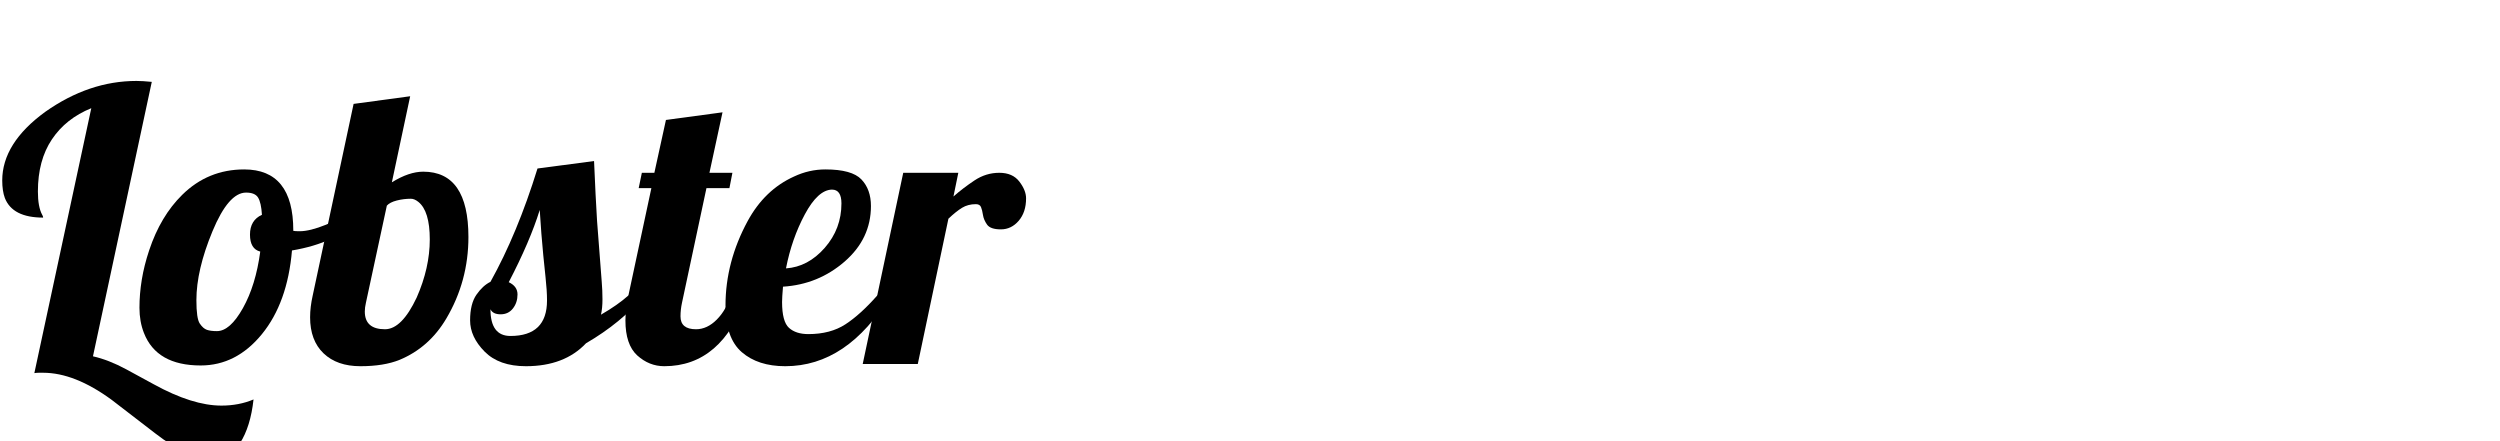 <svg width="170" height="30" xmlns="http://www.w3.org/2000/svg" viewBox="0 0 170 30"><g fill="currentColor"><path d="M6.208 7.357 Q4.481 8.056 3.529 9.478 2.577 10.899 2.577 13.02 2.577 14.073 2.869 14.606 2.933 14.708 2.933 14.797 0.851 14.797 0.33 13.464 0.152 12.981 0.152 12.271 0.152 9.731 3.085 7.599 6.056 5.504 9.28 5.504 9.687 5.504 10.321 5.567 L6.322 24.229 Q7.389 24.471 8.569 25.105 L10.461 26.134 Q13.089 27.581 15.057 27.581 16.25 27.581 17.24 27.162 17.037 29.016 16.32 30.133 15.603 31.25 14.536 31.25 12.86 31.25 10.562 29.473 10.562 29.473 7.592 27.188 5.078 25.347 2.933 25.347 L2.641 25.347 Q2.501 25.347 2.336 25.372 L6.208 7.357 z" /><path d="M24.464 14.873 Q22.89 16.523 19.855 17.031 19.551 20.586 17.812 22.719 16.072 24.852 13.647 24.852 10.651 24.852 9.788 22.643 9.483 21.868 9.483 20.929 9.483 19.989 9.642 19.018 9.801 18.047 10.144 17.019 10.918 14.695 12.391 13.248 14.143 11.521 16.605 11.521 19.944 11.521 19.944 15.673 L19.944 15.698 Q20.071 15.724 20.376 15.724 21.074 15.724 22.172 15.279 23.271 14.835 24.235 14.162 L24.464 14.873 zM17.697 17.107 Q16.999 16.93 16.999 15.952 16.999 14.975 17.812 14.606 17.761 13.781 17.551 13.438 17.342 13.096 16.732 13.096 15.539 13.096 14.447 15.73 13.355 18.364 13.355 20.408 13.355 21.665 13.584 22.001 13.812 22.338 14.066 22.427 14.32 22.516 14.752 22.516 15.641 22.516 16.517 20.954 17.393 19.393 17.697 17.107 z" /><path d="M28.78 11.674 Q31.853 11.674 31.853 16.117 31.853 19.113 30.354 21.652 29.187 23.633 27.168 24.471 26.102 24.902 24.508 24.902 22.915 24.902 22.001 24.026 21.087 23.15 21.087 21.576 21.087 20.878 21.265 20.091 L24.045 7.065 27.892 6.545 26.647 12.397 Q27.815 11.674 28.78 11.674 zM24.883 20.586 Q24.807 20.916 24.807 21.183 24.807 22.389 26.178 22.389 27.32 22.389 28.336 20.23 29.225 18.212 29.225 16.282 29.225 14.353 28.45 13.73 28.184 13.515 27.942 13.515 27.447 13.515 26.978 13.635 26.508 13.756 26.305 13.984 L24.883 20.586 z" /><path d="M43.824 20.091 Q42.212 21.97 39.851 23.341 38.378 24.902 35.763 24.902 33.935 24.902 32.951 23.906 31.967 22.909 31.967 21.786 31.967 20.662 32.398 20.04 32.83 19.418 33.351 19.164 35.179 15.889 36.55 11.458 L40.396 10.95 Q40.498 13.388 40.6 15.025 L40.917 19.151 Q40.968 19.761 40.968 20.357 40.968 20.954 40.866 21.398 42.009 20.738 42.732 20.091 L43.824 20.091 zM34.709 22.846 Q37.197 22.846 37.197 20.434 37.197 19.761 37.096 18.847 L36.943 17.361 Q36.804 15.939 36.702 14.276 36.042 16.409 34.595 19.189 35.191 19.469 35.191 20.021 35.191 20.573 34.88 20.973 34.569 21.373 34.042 21.373 33.516 21.373 33.351 21.03 33.351 22.846 34.709 22.846 z" /><path d="M50.769 20.091 Q49.093 24.902 45.17 24.902 44.142 24.902 43.329 24.166 42.529 23.43 42.529 21.792 42.529 21.056 42.732 20.091 L44.294 12.791 43.431 12.791 43.646 11.75 44.497 11.75 45.284 8.157 49.131 7.637 48.242 11.75 49.804 11.75 49.601 12.791 48.039 12.791 46.376 20.586 Q46.274 21.056 46.274 21.513 46.274 22.389 47.328 22.389 48.09 22.389 48.744 21.729 49.397 21.068 49.677 20.091 L50.769 20.091 z" /><path d="M60.544 20.091 Q57.624 24.902 53.396 24.902 51.543 24.902 50.438 23.944 49.334 22.985 49.334 20.776 49.334 17.806 50.845 15.025 52 12.905 53.993 12.004 55.021 11.521 56.126 11.521 57.929 11.521 58.576 12.201 59.224 12.88 59.224 14.01 59.224 16.231 57.434 17.787 55.644 19.342 53.244 19.494 53.181 20.23 53.181 20.535 53.181 21.868 53.65 22.293 54.12 22.719 54.971 22.719 56.469 22.719 57.491 22.052 58.513 21.386 59.655 20.091 L60.544 20.091 zM57.218 13.832 Q57.218 12.893 56.57 12.893 55.618 12.918 54.729 14.575 53.841 16.231 53.447 18.25 54.945 18.148 56.082 16.854 57.218 15.559 57.218 13.832 z" /><path d="M58.665 24.75 L61.42 11.75 65.165 11.75 64.835 13.362 Q65.482 12.791 66.263 12.271 67.044 11.75 67.952 11.75 68.859 11.75 69.316 12.347 69.773 12.943 69.773 13.489 69.773 14.429 69.272 15.013 68.771 15.597 68.06 15.597 67.349 15.597 67.12 15.273 66.892 14.949 66.841 14.613 66.79 14.276 66.708 14.08 66.625 13.883 66.358 13.883 65.825 13.883 65.419 14.13 65.013 14.378 64.492 14.873 L62.41 24.75 58.665 24.75 z" /></g></svg>